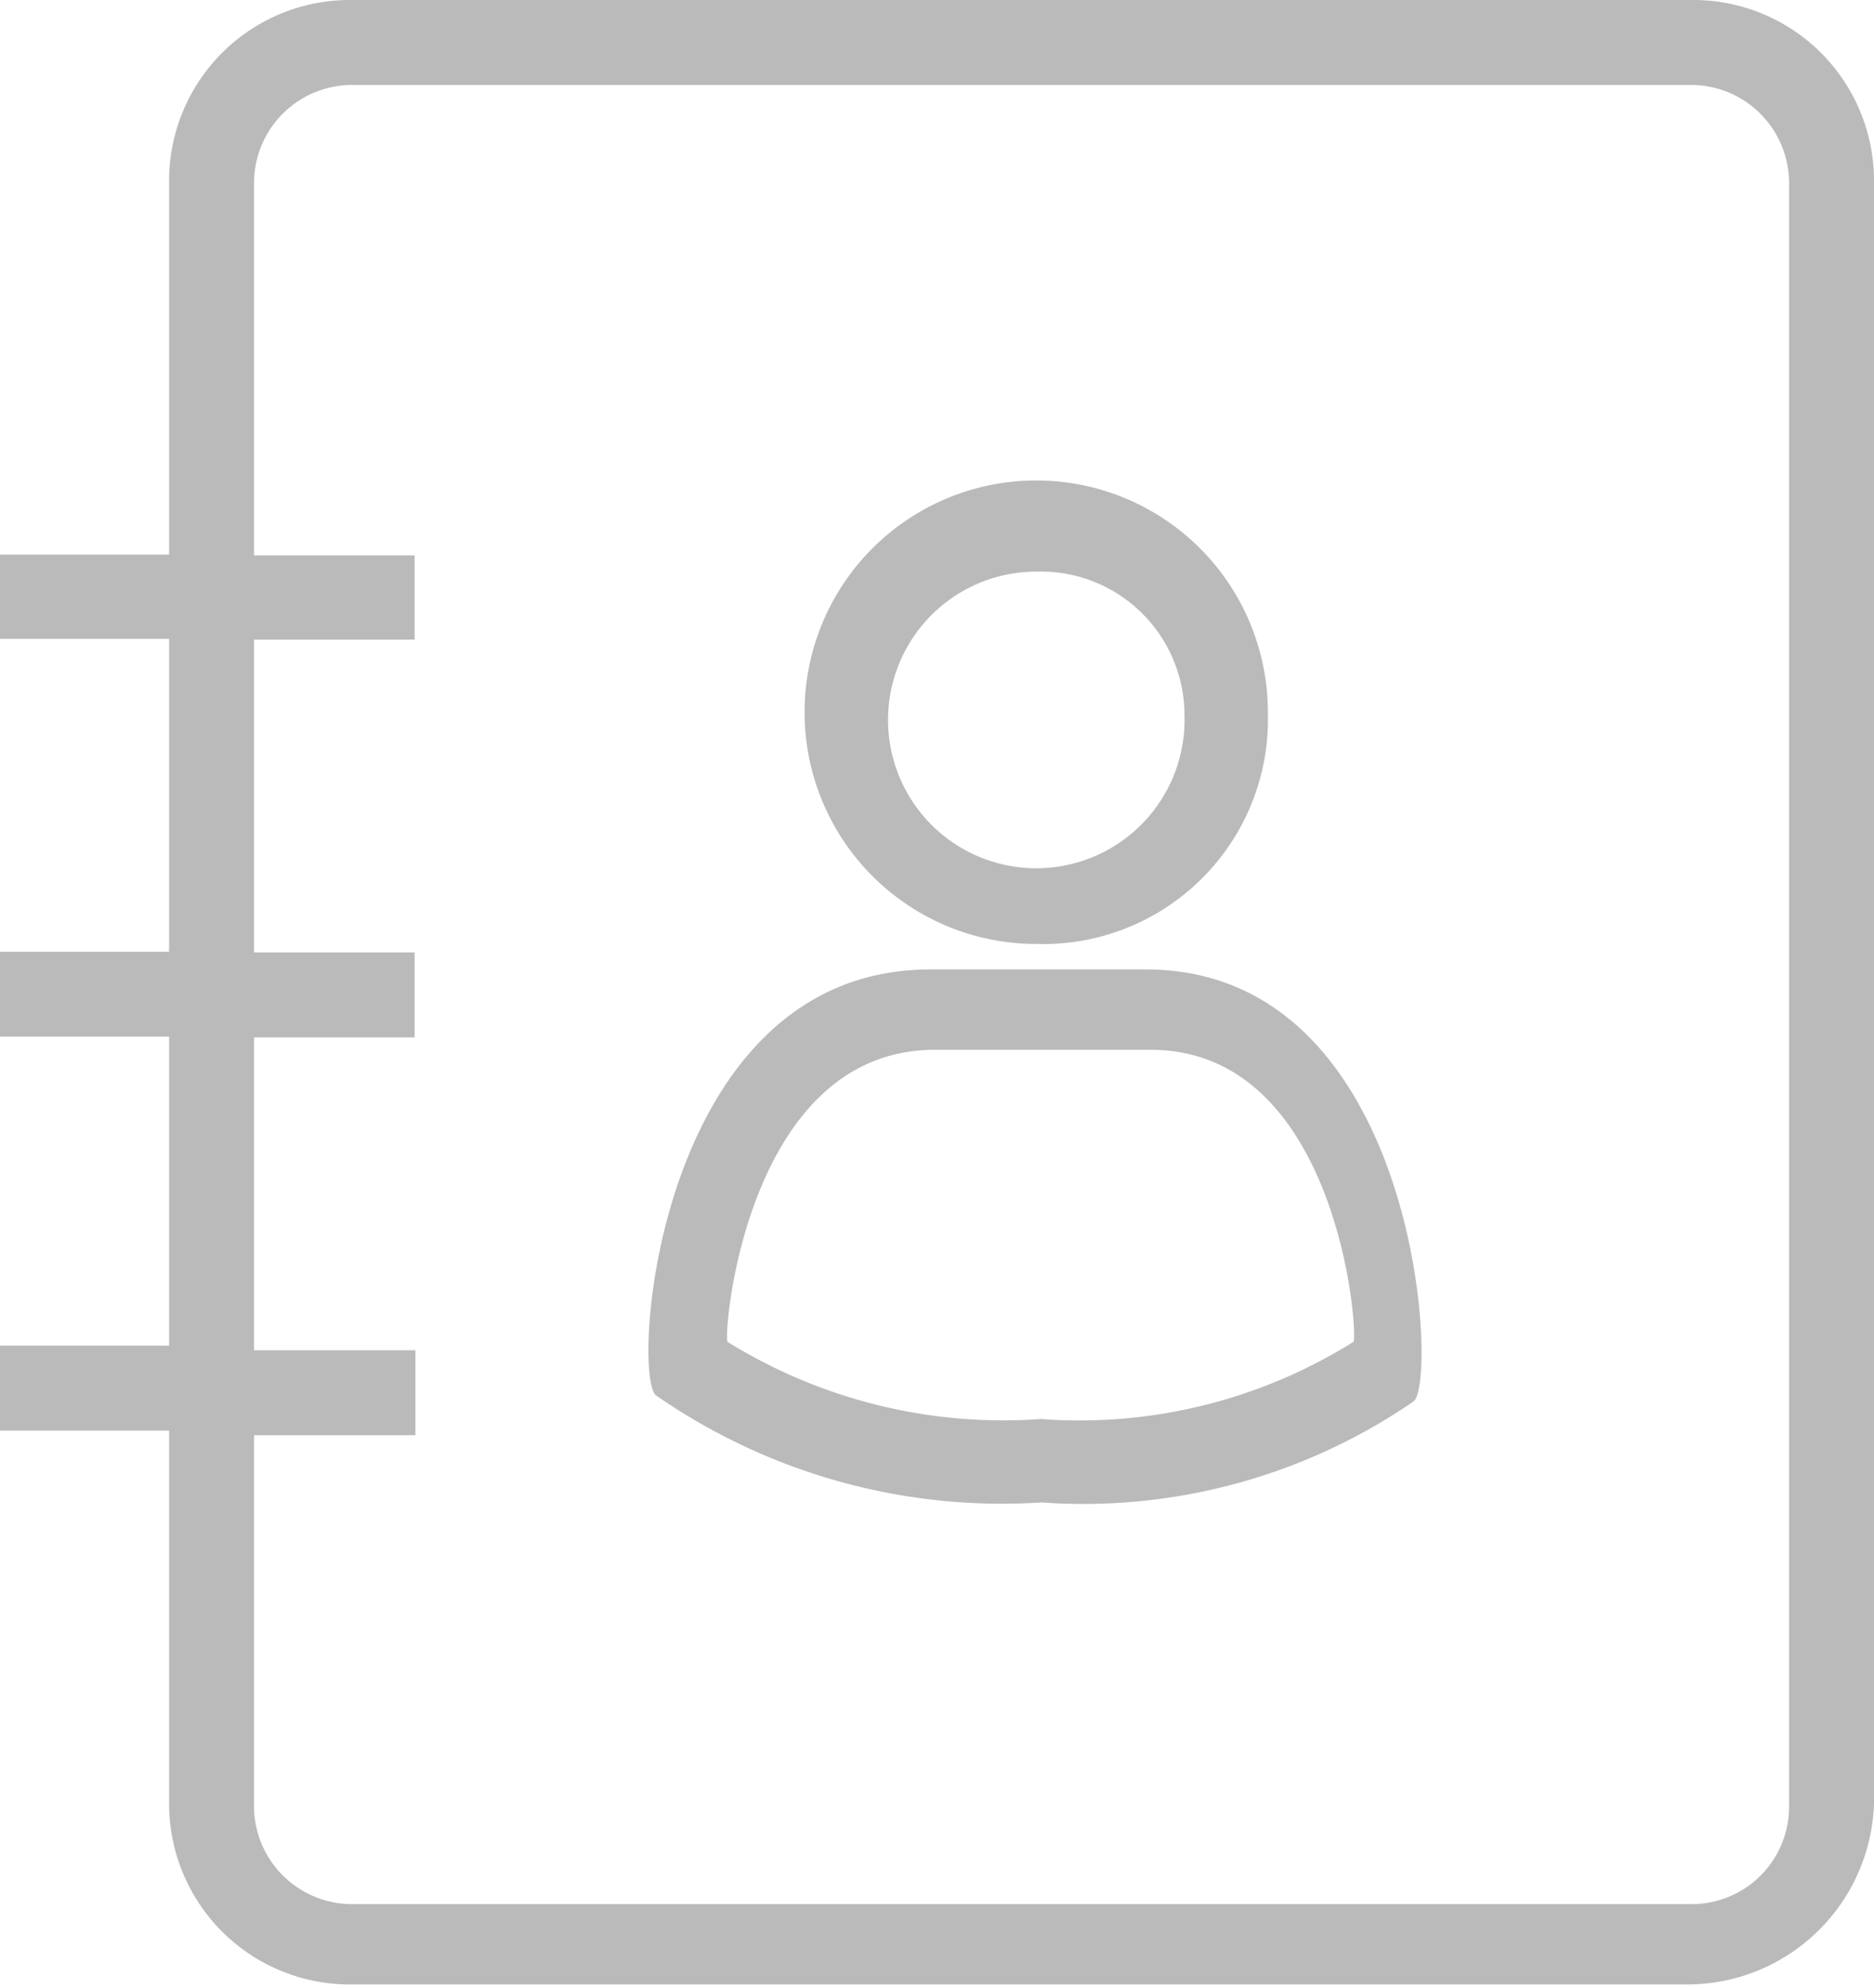 <svg xmlns="http://www.w3.org/2000/svg" viewBox="0 0 24.27 25.74"><defs><style>.cls-1{fill:#bababa;}</style></defs><title>AddressBookAsset 5</title><g id="Layer_2" data-name="Layer 2"><g id="Layer_1-2" data-name="Layer 1"><path class="cls-1" d="M14.84,12.55H12.05c-3.52,0-3.88,5.18-3.56,5.51a7.86,7.86,0,0,0,5,1.39,7.55,7.55,0,0,0,4.82-1.31C18.63,17.86,18.36,12.55,14.84,12.55Zm2.69,4.82a6.69,6.69,0,0,1-4.05,1,6.78,6.78,0,0,1-4.06-1c-.05-.16.26-3.78,2.69-3.78H14.9c2.41,0,2.69,3.61,2.63,3.78Z"/><path class="cls-1" d="M13.42,12.22a2.91,2.91,0,0,0,3-3,3,3,0,1,0-3,3Zm0-4.82a1.86,1.86,0,0,1,1.92,1.86A1.92,1.92,0,1,1,13.42,7.4Z"/><path class="cls-1" d="M21.91,0H4.55A2.34,2.34,0,0,0,2.19,2.36V7.18H0V8.27H2.19v4.05H0v1.1H2.19v4H0v1.1H2.19v4.82a2.34,2.34,0,0,0,2.36,2.35H21.86a2.42,2.42,0,0,0,2.41-2.35v-21A2.34,2.34,0,0,0,21.91,0Zm1.26,23.4a1.26,1.26,0,0,1-1.25,1.25H4.55A1.27,1.27,0,0,1,3.29,23.4V18.58H5.38v-1.1H3.29V13.43H5.37v-1.1H3.29V8.28H5.37V7.19H3.29V2.36A1.27,1.27,0,0,1,4.55,1.1H21.91a1.27,1.27,0,0,1,1.26,1.26v21Z"/></g></g></svg>